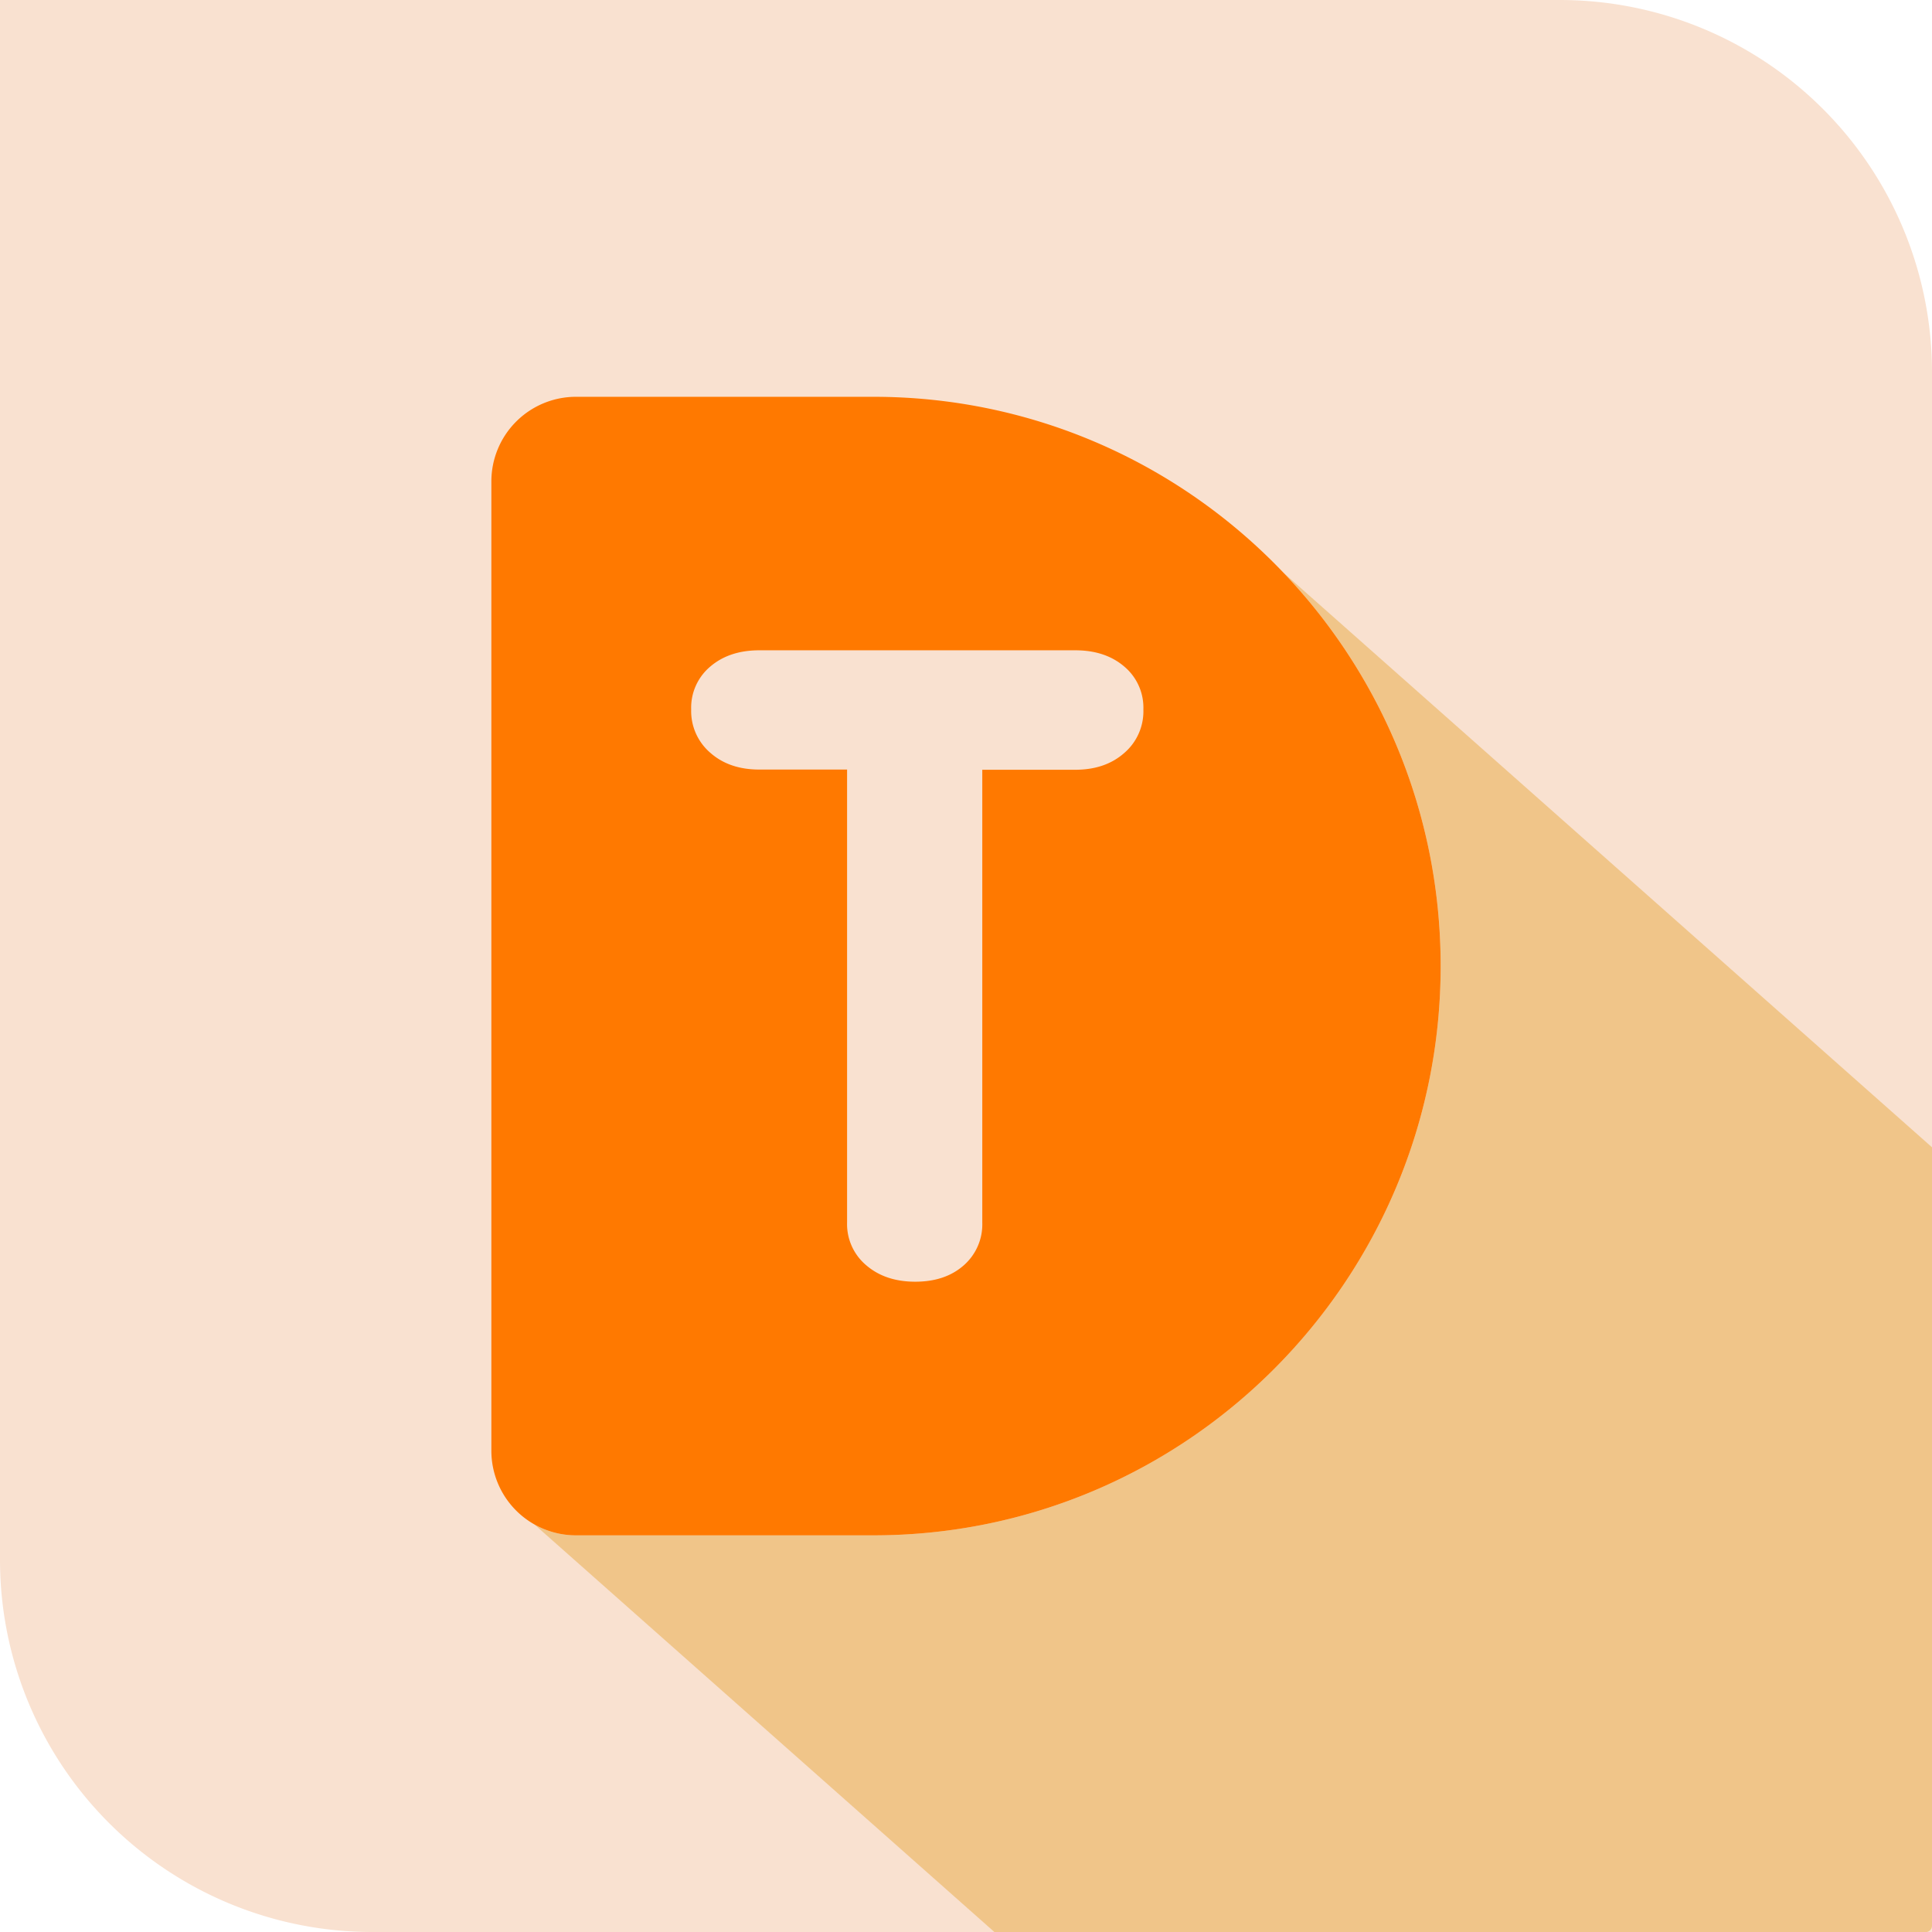 <svg id="Layer_1" data-name="Layer 1" xmlns="http://www.w3.org/2000/svg" viewBox="0 0 687.06 687.06"><defs><style>.cls-1{fill:#f9e1d0;}.cls-2{fill:#e8aa42;opacity:0.5;}.cls-3{fill:#ff7900;}</style></defs><title>Icona</title><path class="cls-1" d="M0,0H554.71A132.35,132.35,0,0,1,687.06,132.35V687.06a0,0,0,0,1,0,0H132.35A132.35,132.35,0,0,1,0,554.71V0A0,0,0,0,1,0,0Z"/><path class="cls-2" d="M456.33,203.58a202.05,202.05,0,0,1,56,139.95C512.33,455.32,422,546,310.6,546H204.83a30,30,0,0,1-14.8-3.89l163.65,145H684.75a2.3,2.3,0,0,0,2.31-2.31V408Z"/><path class="cls-3" d="M310.6,141.11H204.83a30.1,30.1,0,0,0-30.09,30.1V515.86A30.09,30.09,0,0,0,204.83,546H310.6C422,546,512.33,455.32,512.33,343.53S422,141.11,310.6,141.11Zm89.25,126.63q-6.77,6-17.44,6H349.32v161a19.36,19.36,0,0,1-6.59,15.24q-6.59,5.82-17.26,5.82T308,449.91a19.12,19.12,0,0,1-6.76-15.24v-161H270q-10.68,0-17.44-6a19.54,19.54,0,0,1-6.76-15.38,19.08,19.08,0,0,1,6.76-15.22q6.76-5.8,17.44-5.81H382.41q10.68,0,17.44,5.81a19.08,19.08,0,0,1,6.76,15.22A19.54,19.54,0,0,1,399.85,267.74Z"/></svg>
